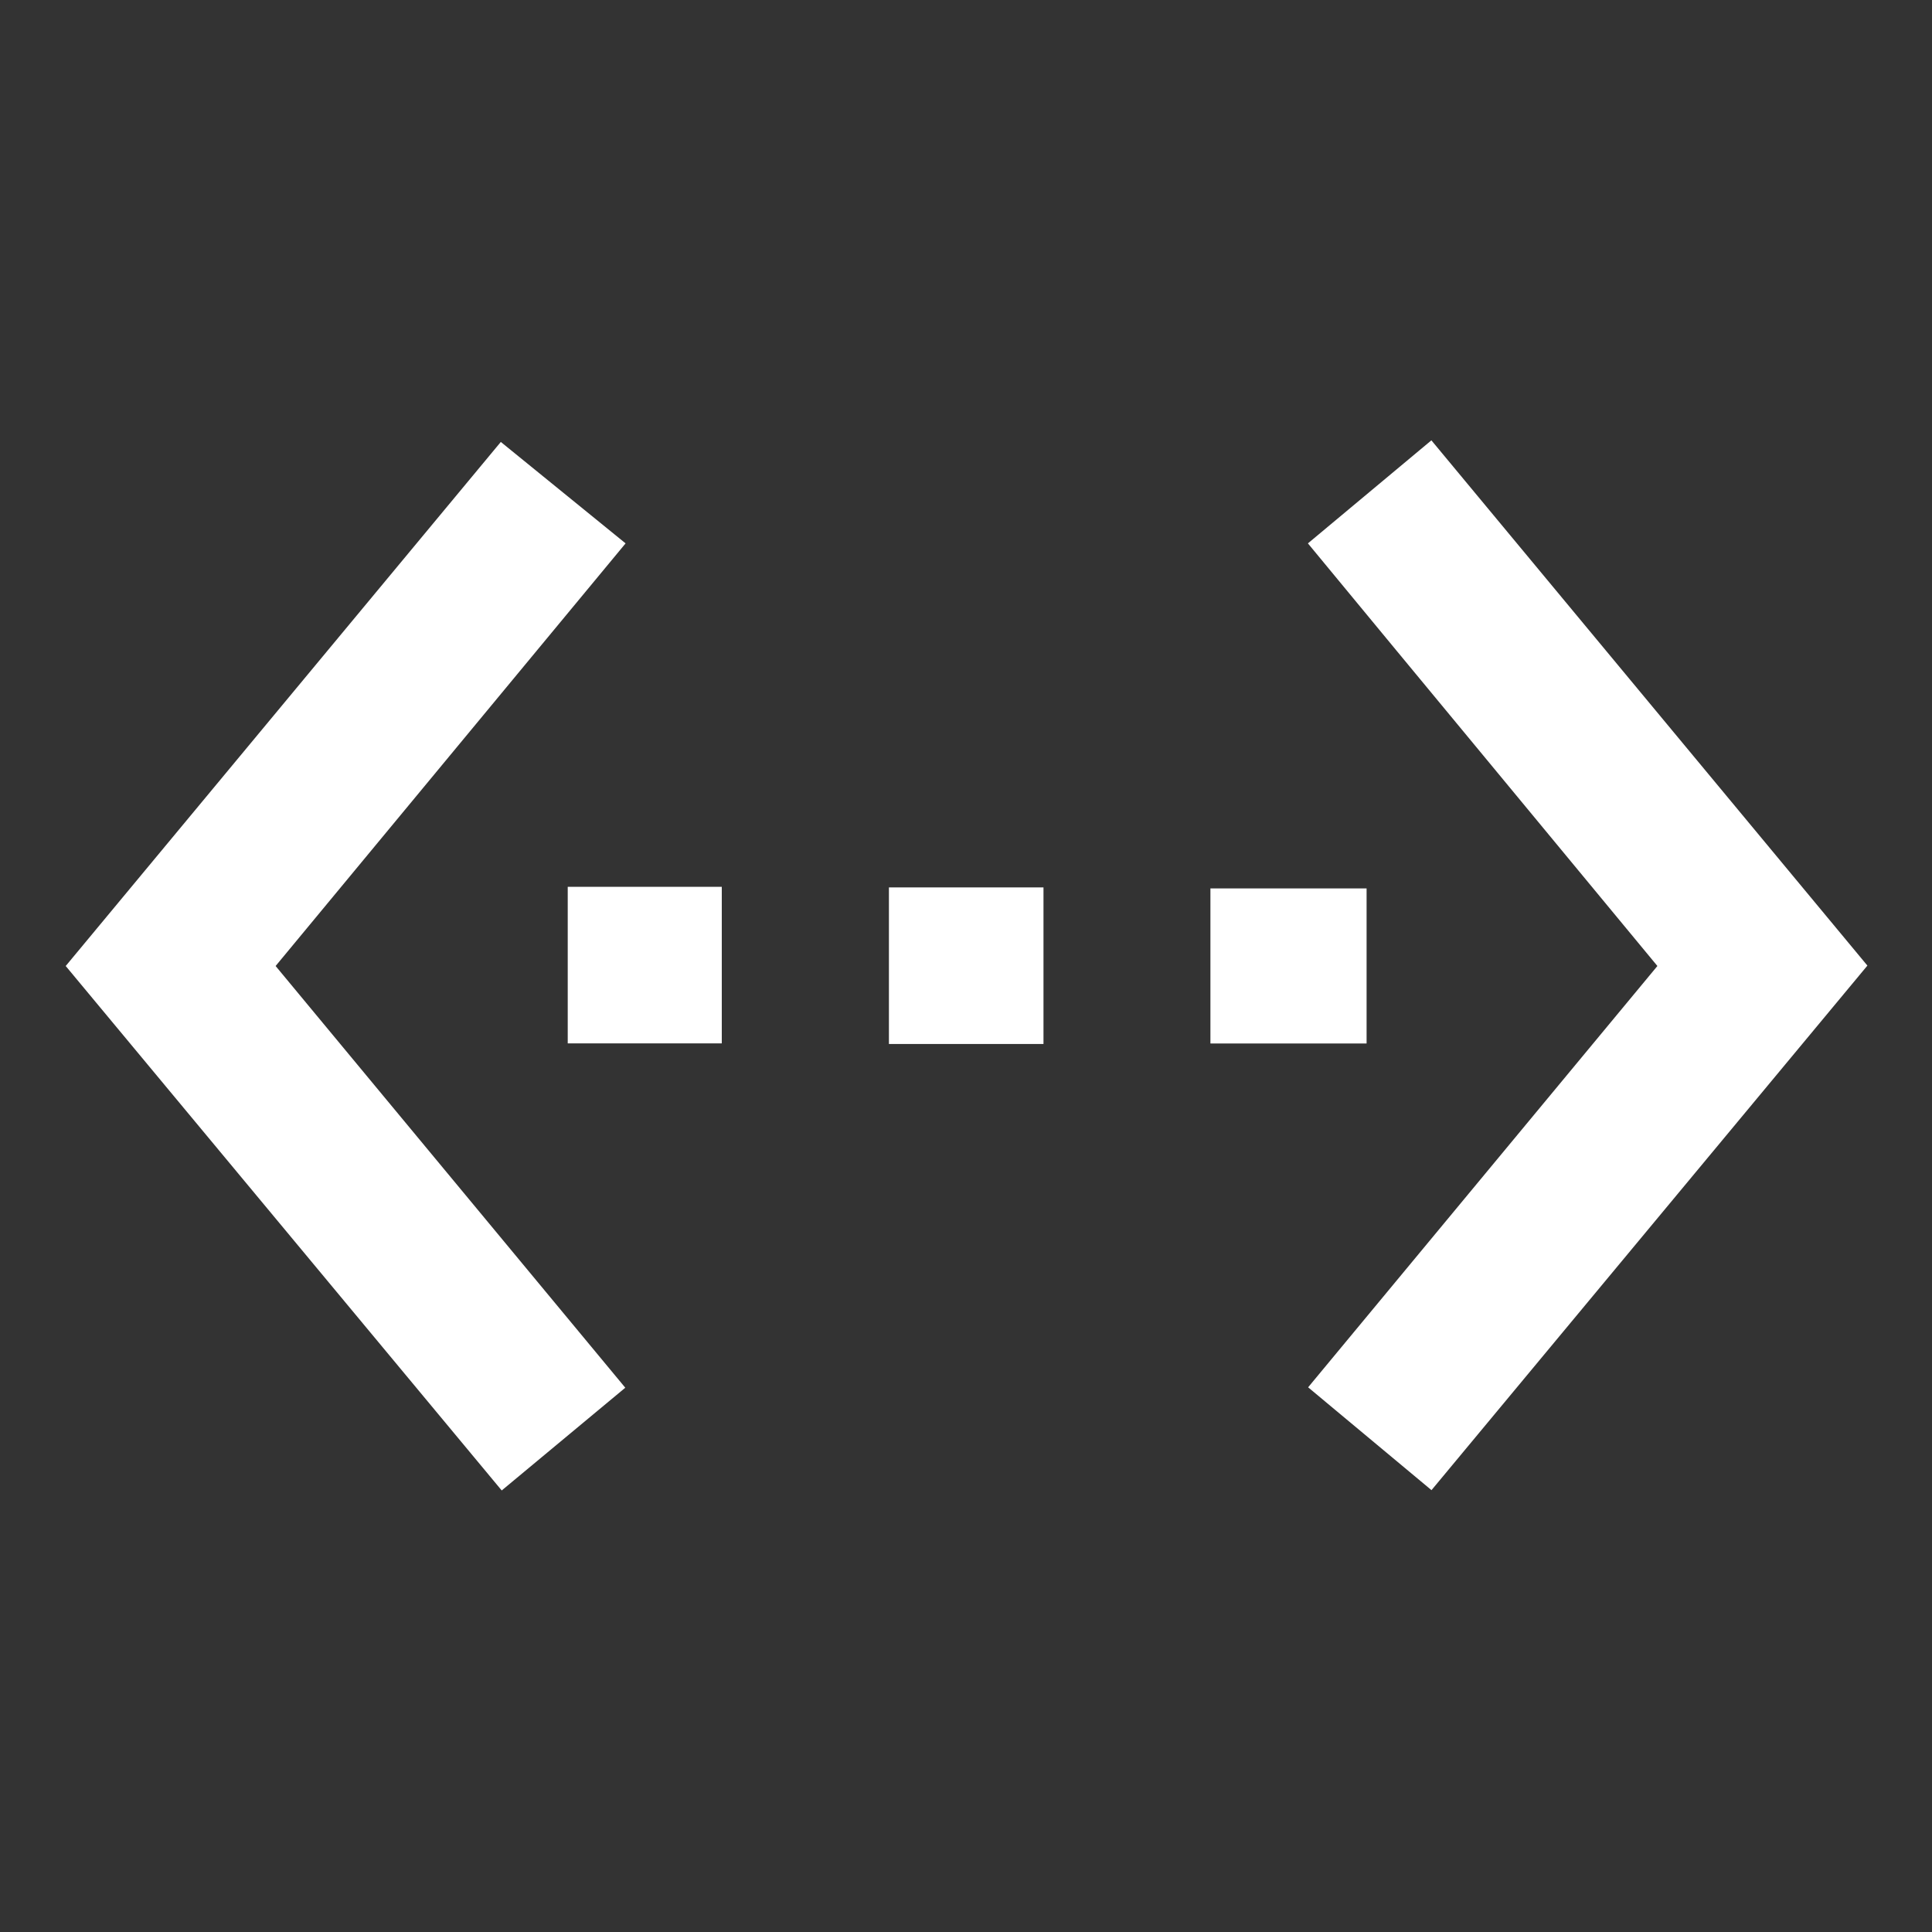 <svg xmlns="http://www.w3.org/2000/svg" viewBox="0 0 192 192"><rect x="0" y="0" width="192" height="192" fill="#333333" stroke="none"/><path d="M864,636V444h192V636Zm62.14-54.09-34.75-42,34.78-42-12.4-10.09L870.53,540l43.33,52.16Zm80.12,10.18L1049.58,540l-43.33-52.2L994,498c11.74,14.19,23.17,28,34.73,42L994,581.87Zm-85.84-60v15.56h15.31V532.13Zm47.28,15.62V532.19H952.34v15.56Zm16.59,0h15.52V532.29H984.29Z" transform="translate(-864 -444)" fill="none"/><path d="M926.14,581.91l-12.28,10.21L870.53,540l43.24-52.08L926.17,498l-34.78,42Z" transform="translate(-864 -444)" fill="#fff"/><path d="M1006.26,592.09,994,581.87,1028.71,540c-11.56-14-23-27.78-34.73-42l12.27-10.24,43.33,52.2Z" transform="translate(-864 -444)" fill="#fff"/><path d="M920.42,532.13h15.31v15.56H920.42Z" transform="translate(-864 -444)" fill="#fff"/><path d="M967.7,547.75H952.34V532.19H967.7Z" transform="translate(-864 -444)" fill="#fff"/><path d="M984.29,547.7V532.29h15.52V547.7Z" transform="translate(-864 -444)" fill="#fff"/></svg>